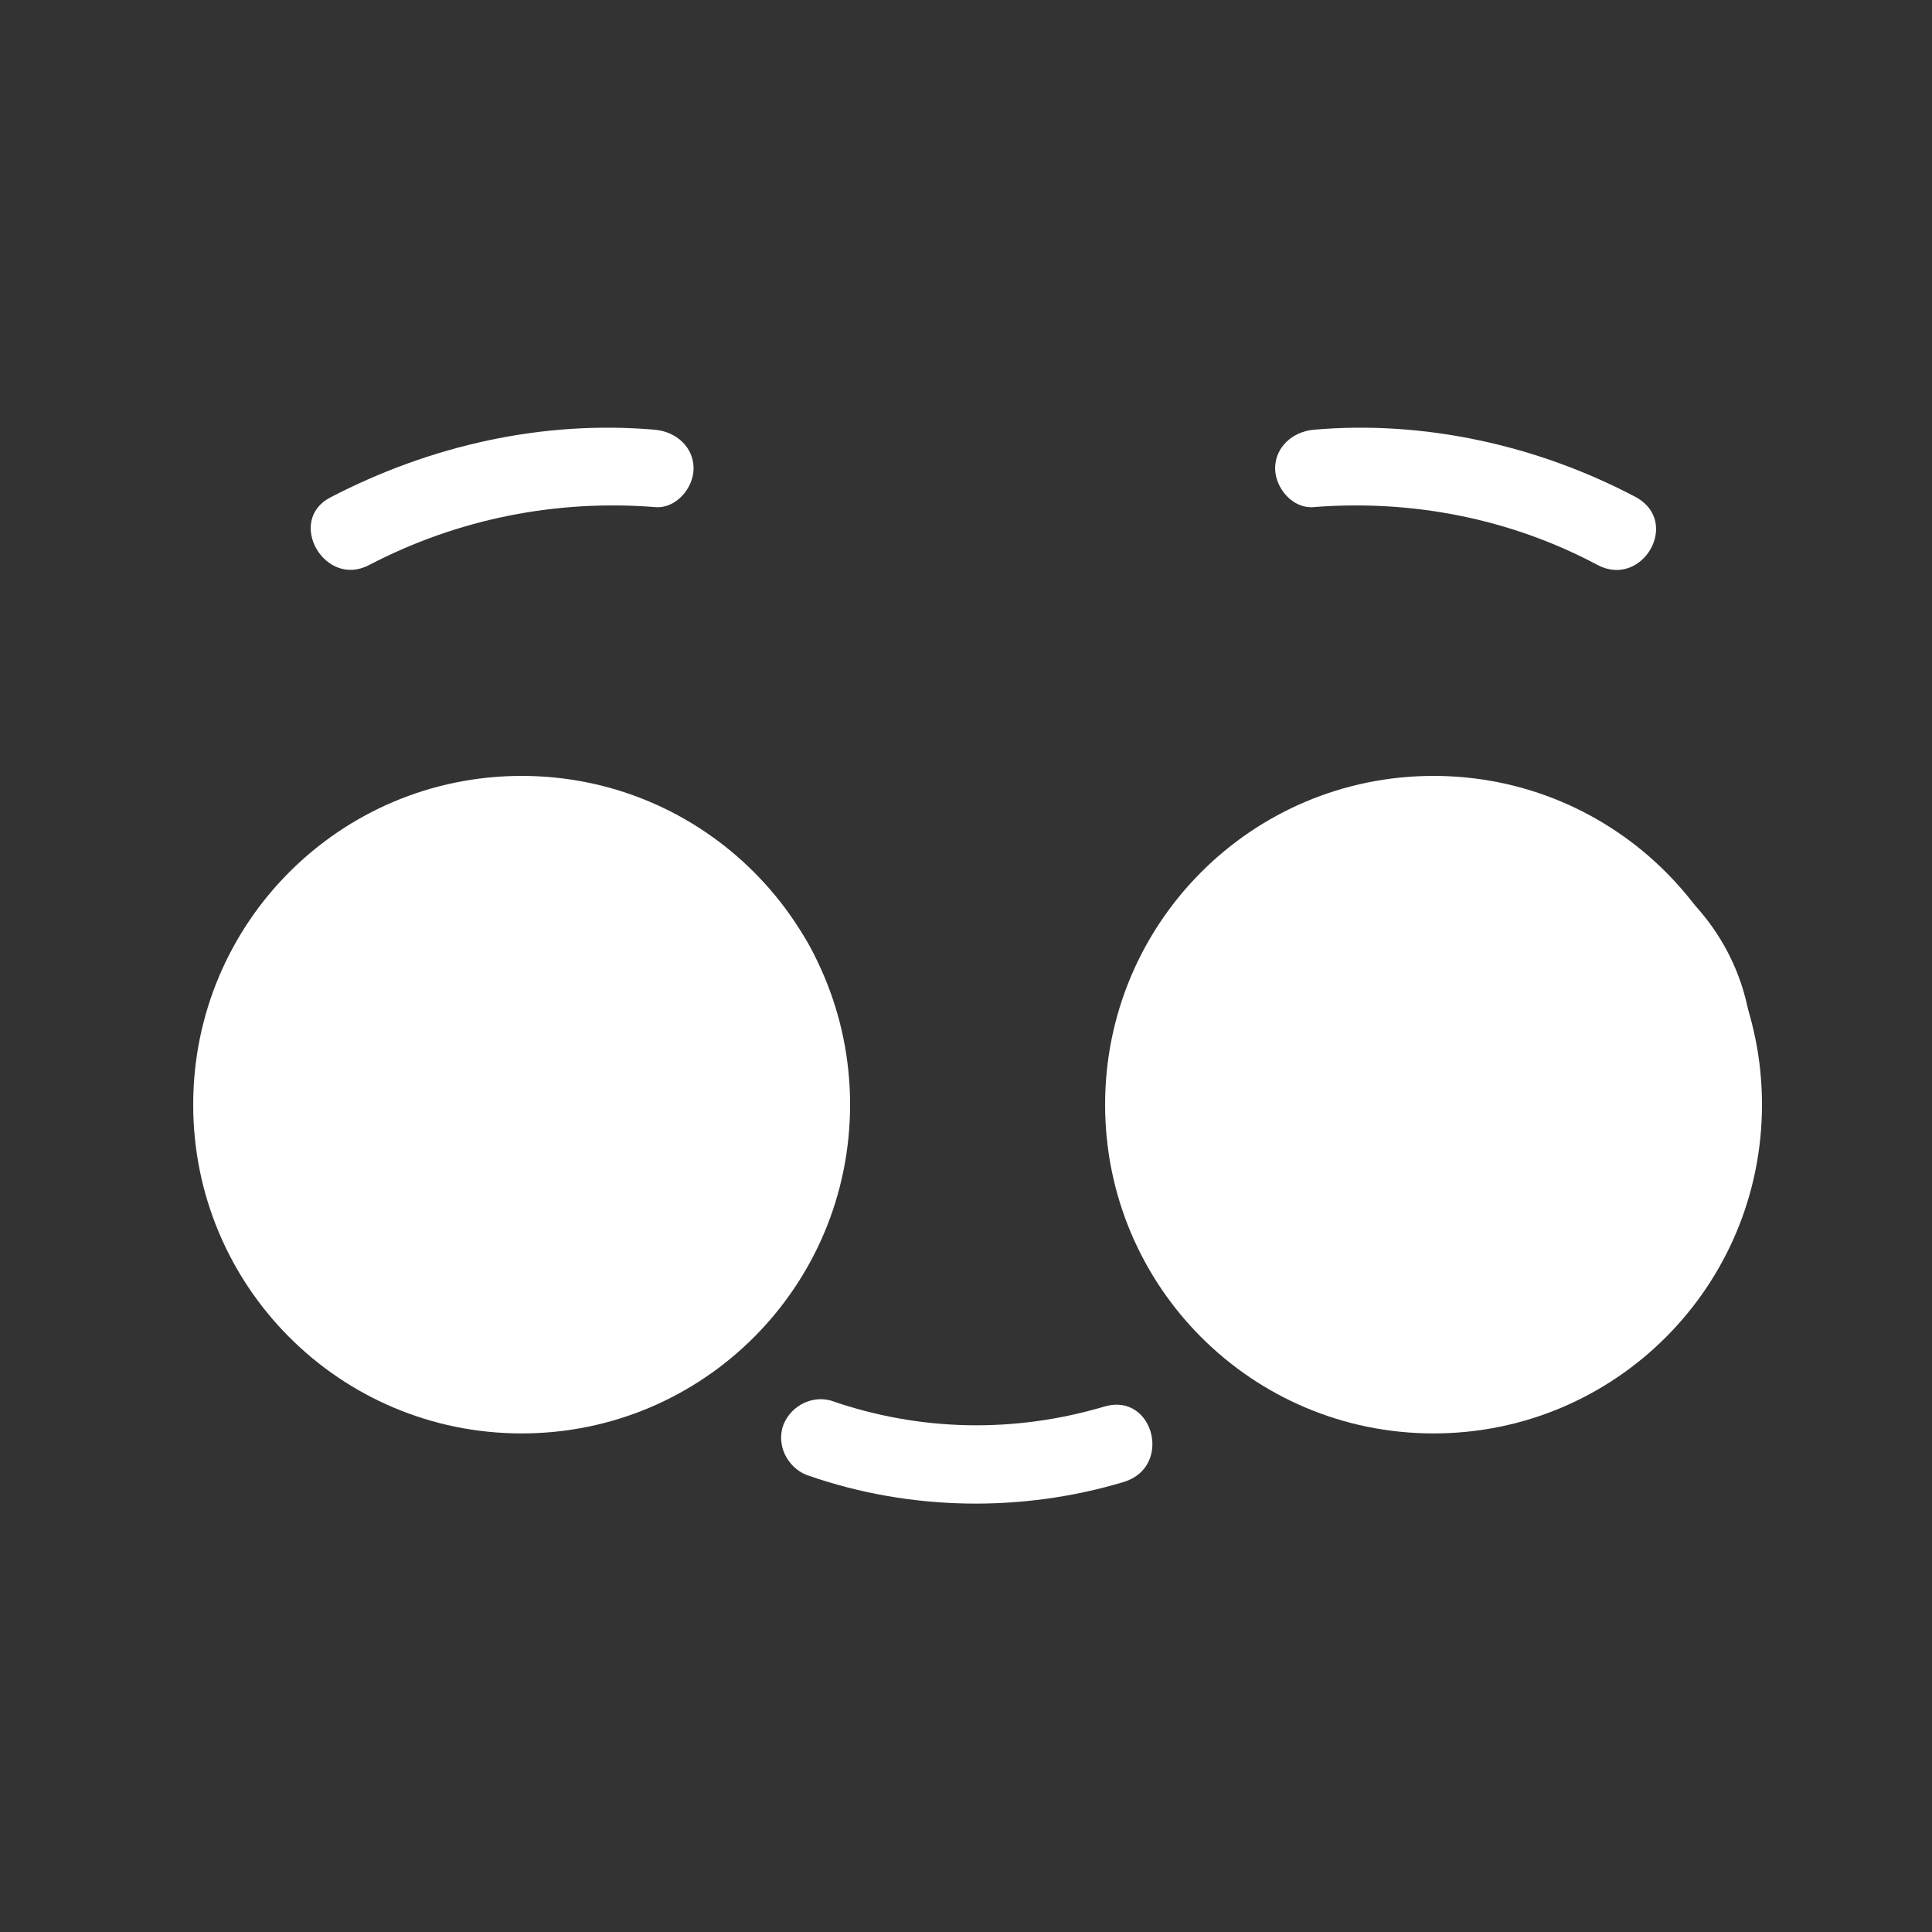 <svg 
    xmlns="http://www.w3.org/2000/svg" 
    xmlns:xlink="http://www.w3.org/1999/xlink" 
    width="500" zoomAndPan="magnify" 
    viewBox="0 0 375 375" 
    height="500" 
    preserveAspectRatio="xMidYMid meet" 
    version="1.0"
>
    <rect x="0" y="0" width="375" height="375" fill="#333333" stroke="none"/>
    <defs>
        <clipPath id="1e8c4db884">
            <path d="M 37.5 150 L 342 150 L 342 279 L 37.5 279 Z M 37.5 150 " clip-rule="nonzero"/>
        </clipPath>
    </defs>
    <g clip-path="url(#1e8c4db884)">
        <path 
            fill="#ffff" 
            d="M 165 214.414 C 165 249.699 136.5 278.227 101.25 278.227 C 66 278.227 37.5 249.699 37.5 214.414 C 37.5 179.129 66 150.602 101.25 150.602 C 136.5 150.602 165 179.129 165 214.414 Z M 278.25 150.602 C 243 150.602 214.5 179.129 214.5 214.414 C 214.5 249.699 243 278.227 278.25 278.227 C 313.5 278.227 342 249.699 342 214.414 C 342 179.129 313.5 150.602 278.25 150.602 Z M 278.25 150.602 " 
            fill-opacity="1" 
            fill-rule="nonzero"
        />
    </g>
        <path 
            fill="#fffff" 
            d="M 218.25 287.609 C 198.375 293.617 176.625 293.238 157.125 286.484 C 153.375 285.355 150.75 281.227 151.875 277.098 C 153 273.344 157.125 270.719 161.25 271.844 C 178.5 277.852 196.875 278.227 214.5 272.969 C 223.875 270.344 227.625 284.605 218.25 287.609 Z M 162.375 204.277 C 162.375 180.629 143.625 161.859 120 161.859 C 96.75 161.859 77.625 181.004 77.625 204.277 C 77.625 227.551 96.75 246.695 120 246.695 C 143.625 246.695 162.375 227.551 162.375 204.277 Z M 297.75 161.859 C 274.5 161.859 255.375 181.004 255.375 204.277 C 255.375 227.551 274.5 246.695 297.75 246.695 C 321 246.695 340.125 227.551 340.125 204.277 C 340.125 181.004 321 161.859 297.75 161.859 Z M 127.125 98.426 C 131.25 98.801 134.625 94.672 134.625 90.918 C 134.625 86.789 131.25 83.785 127.125 83.41 C 105.375 81.531 83.625 86.414 64.125 96.547 C 55.5 101.051 63 114.191 71.625 109.684 C 88.875 100.676 108 96.922 127.125 98.426 Z M 310.125 109.684 C 318.75 114.191 326.25 101.426 317.625 96.547 C 298.5 86.414 276.375 81.531 255 83.41 C 250.875 83.785 247.5 86.789 247.5 90.918 C 247.5 94.672 250.875 98.801 255 98.426 C 274.125 96.922 293.25 100.676 310.125 109.684 Z M 310.125 109.684 " 
            fill-opacity="1" 
            fill-rule="nonzero"
        />
</svg>